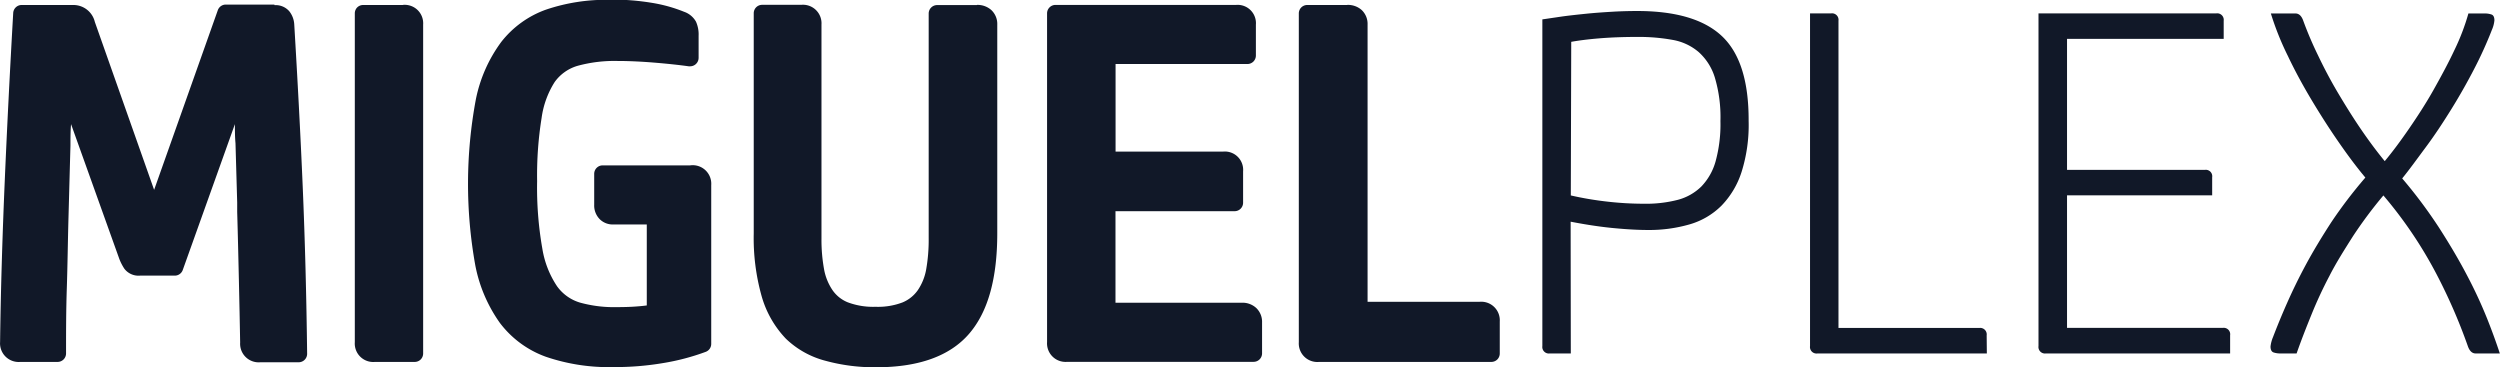<svg id="Capa_1" data-name="Capa 1" xmlns="http://www.w3.org/2000/svg" viewBox="0 0 295.23 43.37"><defs><style>.cls-1{fill:#111828;}</style></defs><path class="cls-1" d="M25.28,259a1.7,1.7,0,0,1-1.89-1.83q-.06-3.41-.15-7.38c-.06-2.65-.12-5.33-.2-8.05l-.23-8.08c0-1.7-.1-3.33-.15-4.9l-7,19.7a.5.5,0,0,1-.47.33H11a1.65,1.65,0,0,1-1.43-.59,5.21,5.21,0,0,1-.55-1.06l-6.59-18.4q-.07,2.49-.15,5.19l-.23,8.43c-.08,2.84-.14,5.64-.2,8.4s-.09,5.31-.09,7.73a.5.5,0,0,1-.5.5h-4.4A1.7,1.7,0,0,1-5,257.11c.08-6.28.26-12.67.55-19s.63-13,1-19.85a.49.49,0,0,1,.5-.47H3.14a2.11,2.11,0,0,1,2,1.67l7.52,21.16,8-22.49a.5.5,0,0,1,.47-.33H26.9a1.69,1.69,0,0,1,1.37.53,2.24,2.24,0,0,1,.46,1.26c.42,6.36.77,12.81,1,19.18s.45,13,.52,19.69a.54.54,0,0,1-.14.36.51.51,0,0,1-.36.15H25.28Z" transform="translate(5.5 -216.71)"/><path class="cls-1" d="M26.9,218.29a1.25,1.25,0,0,1,1,.35,1.74,1.74,0,0,1,.35,1q.63,9.56,1,19.15t.52,19.67H25.28c-.93,0-1.39-.44-1.39-1.33q-.06-3.42-.15-7.39c-.06-2.65-.12-5.33-.2-8.05s-.16-5.42-.23-8.08-.15-5.18-.23-7.53l-7.94,22.19H11a1.13,1.13,0,0,1-1-.38,4.74,4.74,0,0,1-.49-1L2.05,226.05c-.08,2.43-.15,5-.23,7.82s-.16,5.59-.23,8.43-.14,5.64-.2,8.4S1.3,256,1.3,258.44H-3.1c-.93,0-1.39-.44-1.39-1.33q.12-9.45.55-19t1-19.85H3.15c.73,0,1.25.44,1.56,1.33l8,22.48,8.46-23.82H26.9m0-1H21.16a1,1,0,0,0-.94.67L12.7,239.13l-7-19.83a2.6,2.6,0,0,0-2.51-2H-2.94a1,1,0,0,0-1,.94c-.39,6.85-.73,13.53-1,19.86s-.47,12.73-.55,19a2.2,2.2,0,0,0,2.39,2.35h4.4a1,1,0,0,0,1-1c0-2.41,0-5,.09-7.71s.12-5.56.2-8.4.15-5.65.23-8.43c0-.86,0-1.71.07-2.54l5.69,15.89a6,6,0,0,0,.61,1.19,2.1,2.1,0,0,0,1.84.81h4.11a1,1,0,0,0,.94-.66l6.16-17.23c0,.74,0,1.49.07,2.26l.2,7,0,1.11c.08,2.72.14,5.4.2,8.05s.11,5.11.15,7.38a2.19,2.19,0,0,0,2.39,2.32h4.52a1,1,0,0,0,1-1c-.08-6.7-.25-13.33-.52-19.7s-.62-12.82-1-19.18a2.74,2.74,0,0,0-.58-1.56,2.11,2.11,0,0,0-1.75-.73Z" transform="translate(5.5 -216.71)"/><path class="cls-1" d="M38.78,259a1.7,1.7,0,0,1-1.89-1.83V218.3a.5.5,0,0,1,.5-.5h4.69A1.7,1.7,0,0,1,44,219.63v38.83a.5.5,0,0,1-.5.5H38.78Z" transform="translate(5.5 -216.71)"/><path class="cls-1" d="M42.08,218.29c.93,0,1.39.44,1.39,1.33v38.83H38.78c-.93,0-1.39-.44-1.39-1.33V218.3h4.69m0-1H37.39a1,1,0,0,0-.71.29,1,1,0,0,0-.28.71v38.82a2.18,2.18,0,0,0,2.38,2.33h4.69a1,1,0,0,0,.71-.29,1,1,0,0,0,.29-.71V219.61a2.18,2.18,0,0,0-2.39-2.32Z" transform="translate(5.5 -216.71)"/><path class="cls-1" d="M66.94,259.58a22.53,22.53,0,0,1-7.8-1.19,11.31,11.31,0,0,1-5.21-3.85,16.9,16.9,0,0,1-2.81-6.6,53.7,53.7,0,0,1,.06-19.36,16.34,16.34,0,0,1,2.91-6.6,11.31,11.31,0,0,1,5.09-3.67,21.61,21.61,0,0,1,7.3-1.1,28.4,28.4,0,0,1,5.28.44,16.39,16.39,0,0,1,3.38.93,2.07,2.07,0,0,1,1.14.93,3.31,3.31,0,0,1,.26,1.44v2.61a.52.52,0,0,1-.17.38.5.5,0,0,1-.33.12H76c-1.1-.15-2.47-.3-4.06-.43s-3.08-.2-4.45-.2a17.15,17.15,0,0,0-4.84.59,5.51,5.51,0,0,0-3,2.1A11.06,11.06,0,0,0,58,230.55a42.89,42.89,0,0,0-.54,7.56,41.66,41.66,0,0,0,.63,8.1,11.69,11.69,0,0,0,1.82,4.61,5.64,5.64,0,0,0,3,2.11,15.55,15.55,0,0,0,4.41.56c.87,0,1.71,0,2.48-.09.6,0,1.15-.11,1.65-.18V242.73H66.89a1.68,1.68,0,0,1-1.22-.49,1.81,1.81,0,0,1-.49-1.34v-3.65a.5.5,0,0,1,.5-.5H76.05a1.7,1.7,0,0,1,1.89,1.83v18.77a.51.51,0,0,1-.32.47,26.74,26.74,0,0,1-4.87,1.3A35.28,35.28,0,0,1,66.94,259.58Z" transform="translate(5.5 -216.71)"/><path class="cls-1" d="M66.48,217.71a28.31,28.31,0,0,1,5.19.43,16.13,16.13,0,0,1,3.27.9,1.69,1.69,0,0,1,.9.7A2.93,2.93,0,0,1,76,221v2.61c-1.12-.15-2.48-.3-4.08-.43s-3.1-.2-4.49-.2a17.36,17.36,0,0,0-5,.61,6.11,6.11,0,0,0-3.25,2.29,11.54,11.54,0,0,0-1.77,4.64,42.92,42.92,0,0,0-.55,7.65,41.89,41.89,0,0,0,.64,8.2,12,12,0,0,0,1.91,4.81,6.13,6.13,0,0,0,3.22,2.29,15.82,15.82,0,0,0,4.55.58q1.33,0,2.52-.09c.79-.06,1.5-.15,2.12-.26V242.24h-5a1.18,1.18,0,0,1-.87-.35,1.33,1.33,0,0,1-.35-1v-3.65H76.05c.93,0,1.39.44,1.39,1.33v18.77a25.77,25.77,0,0,1-4.78,1.27,32.94,32.94,0,0,1-5.71.46,22,22,0,0,1-7.62-1.16,10.71,10.71,0,0,1-5-3.68,16.25,16.25,0,0,1-2.72-6.4,53.09,53.09,0,0,1,.06-19.14,16,16,0,0,1,2.81-6.4,10.81,10.81,0,0,1,4.87-3.51,20.4,20.4,0,0,1,7.11-1.09m0-1A22.11,22.11,0,0,0,59,217.84a11.69,11.69,0,0,0-5.31,3.83,17,17,0,0,0-3,6.8,54.31,54.31,0,0,0-.06,19.58,17.37,17.37,0,0,0,2.9,6.79,11.83,11.83,0,0,0,5.43,4,23,23,0,0,0,8,1.22,34,34,0,0,0,5.88-.48,26.92,26.92,0,0,0,5-1.32,1,1,0,0,0,.65-.94V238.57A2.19,2.19,0,0,0,76,236.24H65.67a1,1,0,0,0-1,1v3.65a2.3,2.3,0,0,0,.64,1.69,2.17,2.17,0,0,0,1.57.64h4v9.56c-.37.05-.77.09-1.19.12-.76.06-1.59.08-2.45.08a14.91,14.91,0,0,1-4.26-.54,5.13,5.13,0,0,1-2.7-1.93,11.17,11.17,0,0,1-1.73-4.41,41.44,41.44,0,0,1-.62-8,42.88,42.88,0,0,1,.53-7.47A10.57,10.57,0,0,1,60,226.4a5.07,5.07,0,0,1,2.72-1.92,16.49,16.49,0,0,1,4.7-.57c1.35,0,2.84.07,4.41.2s2.94.28,4,.43H76a1,1,0,0,0,.66-.25,1,1,0,0,0,.34-.75v-2.61a3.67,3.67,0,0,0-.31-1.66,2.56,2.56,0,0,0-1.41-1.17,17.52,17.52,0,0,0-3.47-1,29.23,29.23,0,0,0-5.36-.44Z" transform="translate(5.5 -216.71)"/><path class="cls-1" d="M98,259.58a21.63,21.63,0,0,1-5.9-.74,10.14,10.14,0,0,1-4.44-2.56,11.53,11.53,0,0,1-2.73-4.75,24.63,24.63,0,0,1-.92-7.28v-26a.5.5,0,0,1,.5-.5H89.2a1.7,1.7,0,0,1,1.89,1.83v25.27a19.48,19.48,0,0,0,.31,3.67,7,7,0,0,0,1,2.68,4.49,4.49,0,0,0,2,1.62,8.93,8.93,0,0,0,3.48.57,8.52,8.52,0,0,0,3.39-.57,4.52,4.52,0,0,0,2-1.6,6.76,6.76,0,0,0,1.05-2.65,20.3,20.3,0,0,0,.31-3.79V218.28a.5.5,0,0,1,.5-.5h4.69a1.91,1.91,0,0,1,1.35.48,1.74,1.74,0,0,1,.54,1.35v24.63c0,5.2-1.08,9.09-3.22,11.57S102.85,259.58,98,259.58Z" transform="translate(5.5 -216.71)"/><path class="cls-1" d="M109.88,218.29a1.44,1.44,0,0,1,1,.35,1.27,1.27,0,0,1,.38,1v24.63q0,7.65-3.1,11.24T98,259.08a21.13,21.13,0,0,1-5.77-.72A9.58,9.58,0,0,1,88,255.93a11,11,0,0,1-2.61-4.55,24,24,0,0,1-.9-7.13v-26h4.69c.93,0,1.39.45,1.39,1.34V244.9a20.63,20.63,0,0,0,.32,3.77A7.48,7.48,0,0,0,92,251.54a5.12,5.12,0,0,0,2.23,1.8,9.36,9.36,0,0,0,3.68.61,8.92,8.92,0,0,0,3.59-.61,5.09,5.09,0,0,0,2.2-1.77,7.27,7.27,0,0,0,1.13-2.84,21.18,21.18,0,0,0,.32-3.88V218.31h4.71m0-1h-4.69a1,1,0,0,0-1,1v26.54a20.21,20.21,0,0,1-.3,3.7,6.32,6.32,0,0,1-1,2.45,4.13,4.13,0,0,1-1.78,1.42,8.11,8.11,0,0,1-3.19.52,8.56,8.56,0,0,1-3.29-.53,4,4,0,0,1-1.8-1.44,6.43,6.43,0,0,1-1-2.49,19.46,19.46,0,0,1-.3-3.58V219.61a2.19,2.19,0,0,0-2.39-2.33H84.51a1,1,0,0,0-.71.29,1,1,0,0,0-.29.71v26a25.31,25.31,0,0,0,.94,7.43,12,12,0,0,0,2.86,5A10.58,10.58,0,0,0,92,259.32a21.88,21.88,0,0,0,6,.76c5,0,8.67-1.33,10.93-3.94s3.34-6.57,3.34-11.89V219.62a2.25,2.25,0,0,0-.7-1.72,2.43,2.43,0,0,0-1.7-.61Z" transform="translate(5.5 -216.71)"/><path class="cls-1" d="M120.54,259a1.7,1.7,0,0,1-1.89-1.83V218.3a.5.5,0,0,1,.5-.5h21.33a1.66,1.66,0,0,1,1.83,1.83v3.65a.5.5,0,0,1-.5.5H125.74v11.34H139A1.66,1.66,0,0,1,140.8,237v3.71a.5.5,0,0,1-.5.5H125.74V253h15.37a1.91,1.91,0,0,1,1.35.48,1.76,1.76,0,0,1,.54,1.35v3.65a.5.5,0,0,1-.5.5Z" transform="translate(5.5 -216.71)"/><path class="cls-1" d="M140.48,218.29a1.17,1.17,0,0,1,1.33,1.33v3.65H125.24v12.34H139a1.17,1.17,0,0,1,1.33,1.33v3.71H125.23v12.81h15.88a1.44,1.44,0,0,1,1,.35,1.27,1.27,0,0,1,.38,1v3.65h-22c-.93,0-1.39-.44-1.39-1.33V218.29h21.33m0-1H119.15a1,1,0,0,0-1,1v38.82a2.19,2.19,0,0,0,2.39,2.33h22a1,1,0,0,0,1-1v-3.65a2.25,2.25,0,0,0-.7-1.72,2.39,2.39,0,0,0-1.69-.61H126.23V241.65H140.3a1,1,0,0,0,1-1v-3.71a2.16,2.16,0,0,0-2.33-2.33H126.24V224.27h15.57a1,1,0,0,0,1-1v-3.65a2.16,2.16,0,0,0-2.33-2.33Z" transform="translate(5.5 -216.71)"/><path class="cls-1" d="M150.27,259a1.7,1.7,0,0,1-1.89-1.83V218.3a.5.5,0,0,1,.5-.5h4.69a1.91,1.91,0,0,1,1.35.48,1.74,1.74,0,0,1,.54,1.35v33.23h13.75a1.7,1.7,0,0,1,1.89,1.83v3.77a.5.5,0,0,1-.5.5H150.27Z" transform="translate(5.5 -216.71)"/><path class="cls-1" d="M153.57,218.29a1.44,1.44,0,0,1,1,.35,1.27,1.27,0,0,1,.38,1v33.73h14.25c.93,0,1.39.44,1.39,1.33v3.77H150.27c-.93,0-1.39-.44-1.39-1.33V218.3h4.69m0-1h-4.69a1,1,0,0,0-.71.29,1,1,0,0,0-.29.71v38.82a2.19,2.19,0,0,0,2.39,2.33h20.34a1,1,0,0,0,.71-.29,1,1,0,0,0,.29-.71v-3.77a2.19,2.19,0,0,0-2.39-2.33H156V219.61a2.25,2.25,0,0,0-.7-1.72,2.43,2.43,0,0,0-1.69-.6Z" transform="translate(5.5 -216.71)"/><path class="cls-1" d="M180,258.45h-2.49a.77.77,0,0,1-.87-.87V219l2.38-.35c.89-.12,1.83-.22,2.81-.32s2-.17,3-.23,2-.09,3-.09q6.9,0,10.05,3T201,231a18.45,18.45,0,0,1-.83,6,10.15,10.15,0,0,1-2.38,4,8.75,8.75,0,0,1-3.74,2.2,17.14,17.14,0,0,1-4.93.67c-1.2,0-2.58-.08-4.14-.23s-3.24-.41-5-.75Zm0-18.66a38.82,38.82,0,0,0,4.23.72,38.32,38.32,0,0,0,4.4.26,14.93,14.93,0,0,0,4-.46,6.22,6.22,0,0,0,2.8-1.59,7,7,0,0,0,1.68-3,16.57,16.57,0,0,0,.56-4.72,16.35,16.35,0,0,0-.67-5.16,6.64,6.64,0,0,0-1.92-3,6.43,6.43,0,0,0-3.06-1.42,22.27,22.27,0,0,0-4.09-.35c-1.73,0-3.26.06-4.58.17s-2.42.25-3.3.41Z" transform="translate(5.5 -216.71)"/><path class="cls-1" d="M229.13,258.45h-20a.77.77,0,0,1-.88-.87V218.29h2.49a.77.77,0,0,1,.87.87v36.28h16.63a.77.77,0,0,1,.87.87Z" transform="translate(5.5 -216.71)"/><path class="cls-1" d="M257.83,258.45H236.1a.77.77,0,0,1-.87-.87V218.29h21a.77.77,0,0,1,.87.87v2.14H238.6v15.47h16.28a.76.76,0,0,1,.86.87v2.14H238.6v15.65H257a.76.76,0,0,1,.86.87v2.15Z" transform="translate(5.5 -216.71)"/><path class="cls-1" d="M286.85,258.45c-.41,0-.72-.29-.92-.87a65,65,0,0,0-3.71-8.52,50.41,50.41,0,0,0-6.26-9.27,51.65,51.65,0,0,0-3.59,4.81c-1,1.58-2,3.15-2.78,4.69a49.8,49.8,0,0,0-2.14,4.61c-.62,1.53-1.2,3-1.74,4.55H263.8a2.47,2.47,0,0,1-.81-.12c-.23-.08-.36-.31-.36-.7a4,4,0,0,1,.29-1.1c.46-1.2,1-2.53,1.65-4s1.39-3,2.26-4.61,1.87-3.26,3-5a54.42,54.42,0,0,1,4-5.24q-1.46-1.74-3.1-4.11c-1.1-1.58-2.17-3.25-3.22-5s-2-3.5-2.84-5.27a33.59,33.59,0,0,1-2-5h2.9q.63,0,.93.87a43.1,43.1,0,0,0,1.77,4.14c.71,1.49,1.51,3,2.38,4.46s1.78,2.92,2.72,4.29,1.86,2.6,2.75,3.68c.93-1.12,1.89-2.41,2.9-3.88s2-3,2.87-4.55,1.73-3.13,2.46-4.69A26.09,26.09,0,0,0,286,218.3h1.91a2.47,2.47,0,0,1,.81.12c.23.08.35.31.35.7a3.62,3.62,0,0,1-.29,1.1,47.06,47.06,0,0,1-2.12,4.67c-.83,1.6-1.73,3.19-2.7,4.75s-1.95,3.05-3,4.46-1.93,2.64-2.78,3.68a56.34,56.34,0,0,1,4.43,5.94c1.25,1.95,2.35,3.82,3.27,5.59a53.73,53.73,0,0,1,2.32,5c.62,1.56,1.12,2.95,1.51,4.14h-2.88Z" transform="translate(5.5 -216.71)"/></svg>